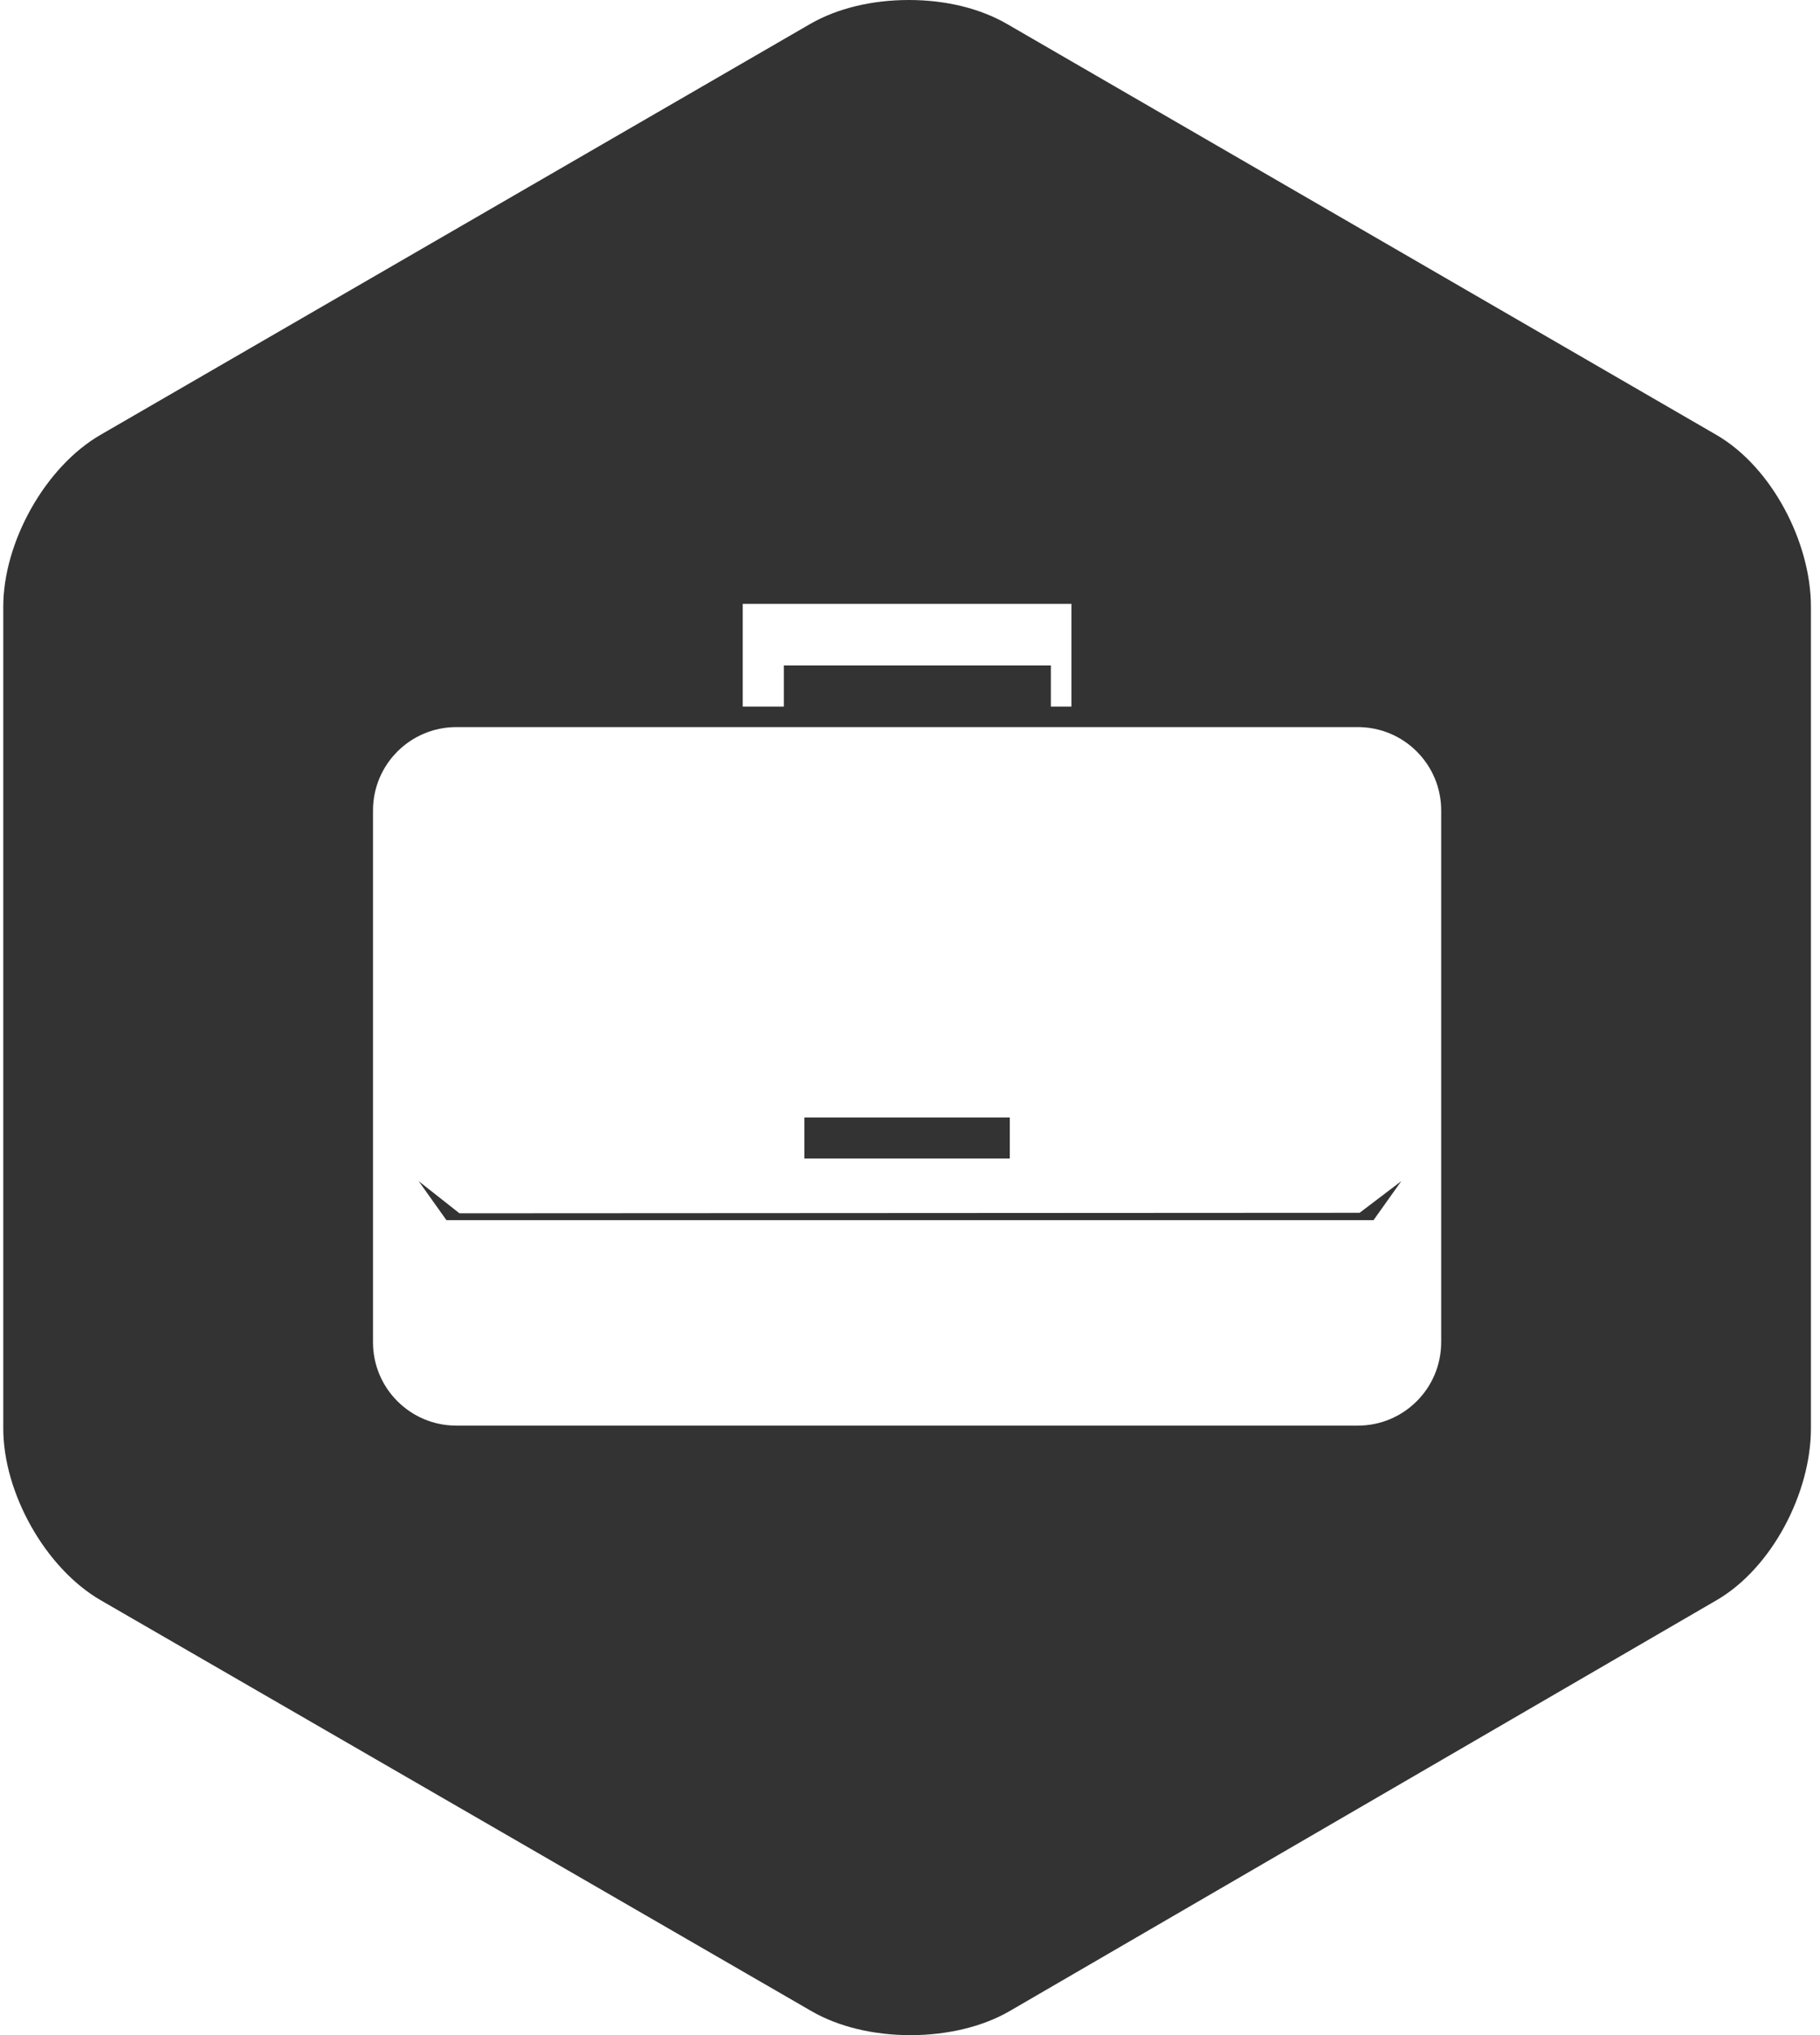 <?xml version="1.0" encoding="utf-8"?>
<!-- Generator: Adobe Illustrator 15.0.0, SVG Export Plug-In . SVG Version: 6.00 Build 0)  -->
<!DOCTYPE svg PUBLIC "-//W3C//DTD SVG 1.1//EN" "http://www.w3.org/Graphics/SVG/1.1/DTD/svg11.dtd">
<svg version="1.1" id="Layer_1" xmlns="http://www.w3.org/2000/svg" xmlns:xlink="http://www.w3.org/1999/xlink" x="0px" y="0px"
	 width="88.6px" height="99.063px" viewBox="0 0 88.6 99.063" enable-background="new 0 0 88.6 99.063" xml:space="preserve">
<g>
	<polygon fill="#333333" points="22.367,59.058 20.381,57.493 21.734,59.393 66.864,59.393 68.217,57.493 66.188,59.034 	"/>
	<rect x="39.158" y="54.393" fill="#333333" width="10" height="2"/>
	<path fill="#333333" d="M83.549,21.165l-34.529-20C47.718,0.414,46.058,0,44.245,0s-3.501,0.414-4.802,1.165l-34.547,20
		c-2.708,1.564-4.737,5.239-4.737,8.366v40c0,3.127,2.042,6.802,4.751,8.366l34.6,20c1.301,0.751,2.997,1.165,4.81,1.165
		s3.519-0.414,4.82-1.165l34.414-20c2.708-1.564,4.604-5.239,4.604-8.366v-40C88.158,26.404,86.257,22.729,83.549,21.165z
		 M36.158,29.393h16v5h-1v-2h-13v2h-2V29.393z M70.158,65.336c0,2.24-1.816,4.057-4.058,4.057H22.216
		c-2.241,0-4.058-1.816-4.058-4.057V39.449c0-2.24,1.816-4.057,4.058-4.057h43.885c2.241,0,4.058,1.816,4.058,4.057V65.336z"/>
</g>
</svg>
